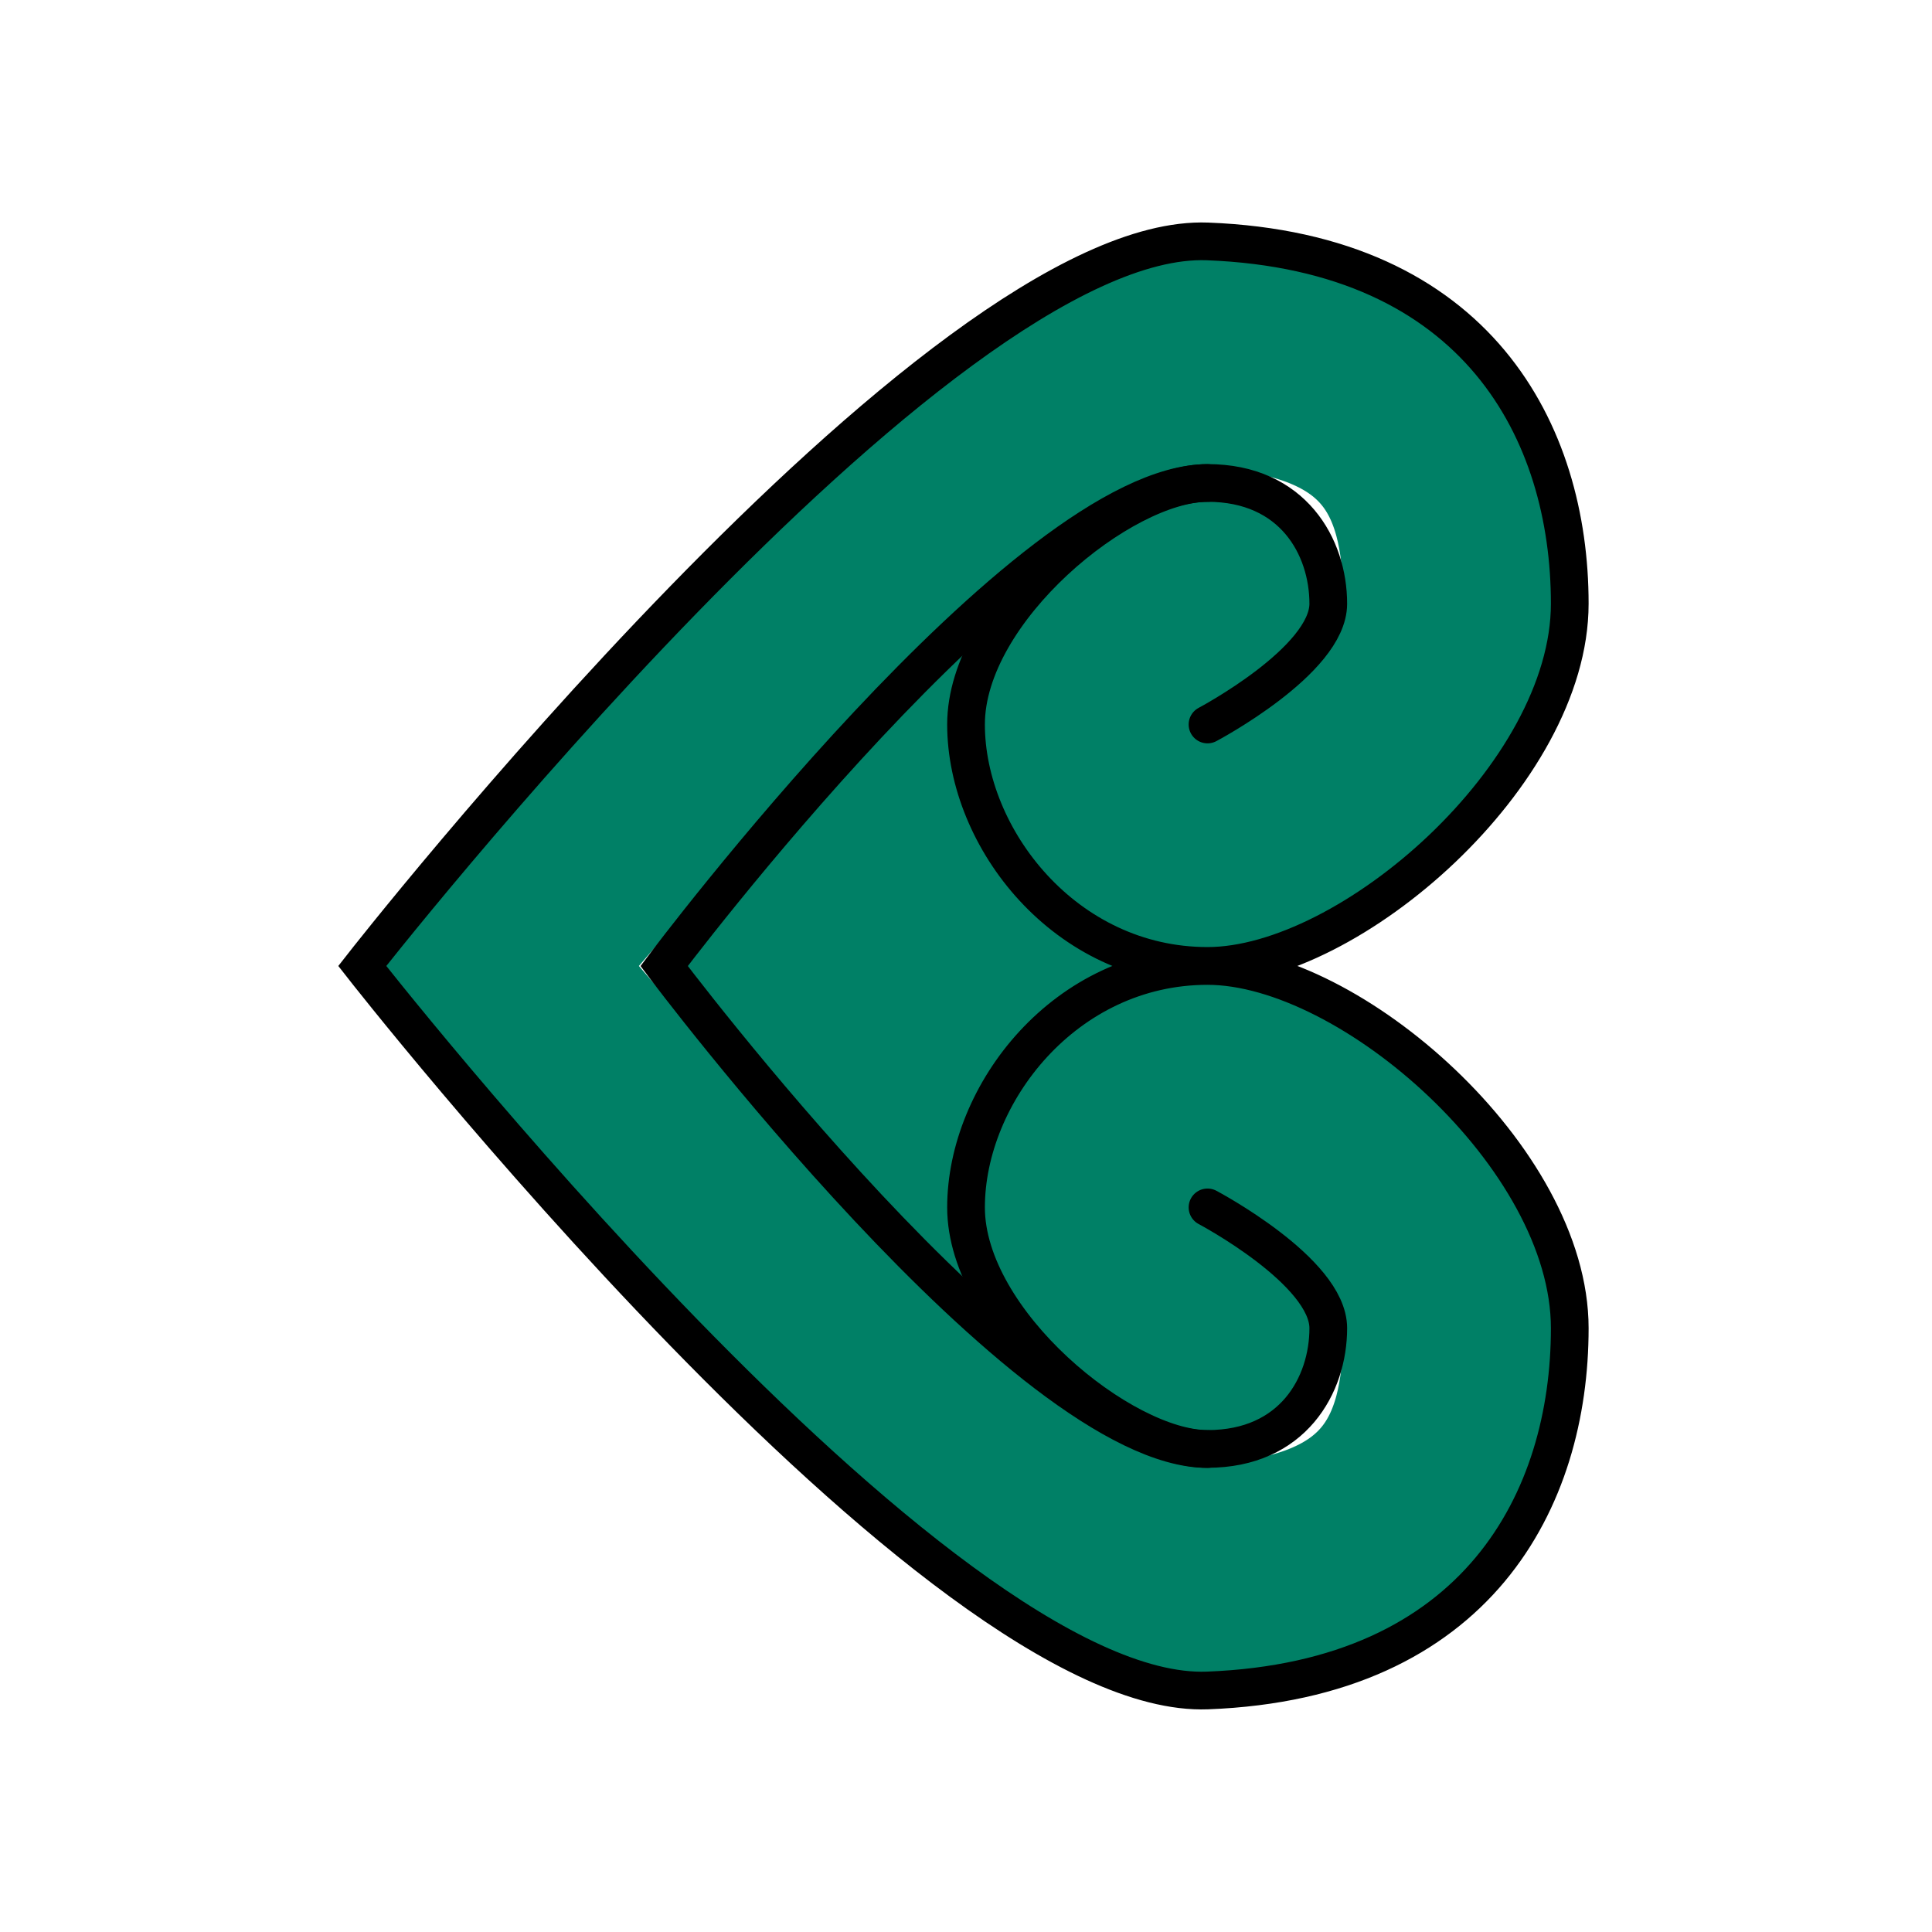 <?xml version="1.0" encoding="UTF-8" standalone="no"?>
<!-- Created with Inkscape (http://www.inkscape.org/) -->

<svg
   width="128"
   height="128"
   viewBox="0 0 33.867 33.867"
   version="1.1"
   id="svg1"
   inkscape:version="1.4 (e7c3feb100, 2024-10-09)"
   sodipodi:docname="chevron.svg"
   inkscape:export-filename="chevron.png"
   inkscape:export-xdpi="96"
   inkscape:export-ydpi="96"
   xmlns:inkscape="http://www.inkscape.org/namespaces/inkscape"
   xmlns:sodipodi="http://sodipodi.sourceforge.net/DTD/sodipodi-0.dtd"
   xmlns="http://www.w3.org/2000/svg"
   xmlns:svg="http://www.w3.org/2000/svg">
  <sodipodi:namedview
     id="namedview1"
     pagecolor="#ffffff"
     bordercolor="#000000"
     borderopacity="0.25"
     inkscape:showpageshadow="2"
     inkscape:pageopacity="0.0"
     inkscape:pagecheckerboard="0"
     inkscape:deskcolor="#d1d1d1"
     inkscape:document-units="px"
     showgrid="true"
     inkscape:zoom="6.22"
     inkscape:cx="24.356913"
     inkscape:cy="53.215434"
     inkscape:window-width="2560"
     inkscape:window-height="1371"
     inkscape:window-x="0"
     inkscape:window-y="0"
     inkscape:window-maximized="1"
     inkscape:current-layer="layer1">
    <inkscape:grid
       id="grid1"
       units="px"
       originx="0"
       originy="0"
       spacingx="0.265"
       spacingy="0.265"
       empcolor="#0099e5"
       empopacity="0.302"
       color="#0099e5"
       opacity="0.149"
       empspacing="4"
       enabled="true"
       visible="true" />
  </sodipodi:namedview>
  <defs
     id="defs1">
    <inkscape:path-effect
       effect="bspline"
       id="path-effect247"
       is_visible="true"
       lpeversion="1.3"
       weight="33.333"
       steps="2"
       helper_size="0"
       apply_no_weight="true"
       apply_with_weight="true"
       only_selected="false"
       uniform="false" />
    <inkscape:path-effect
       effect="spiro"
       id="path-effect246"
       is_visible="true"
       lpeversion="1" />
    <linearGradient
       id="swatch181"
       inkscape:swatch="solid">
      <stop
         style="stop-color:#217844;stop-opacity:1;"
         offset="0"
         id="stop181" />
    </linearGradient>
    <inkscape:path-effect
       effect="knot"
       id="path-effect174"
       is_visible="true"
       lpeversion="1"
       switcher_size="15"
       interruption_width="3"
       prop_to_stroke_width="true"
       add_stroke_width="inkscape_1.0_and_up"
       both="false"
       inverse_width="false"
       add_other_stroke_width="inkscape_1.0_and_up"
       crossing_points_vector="" />
    <inkscape:path-effect
       effect="spiro"
       id="path-effect4"
       is_visible="true"
       lpeversion="1" />
    <inkscape:path-effect
       effect="spiro"
       id="path-effect3"
       is_visible="true"
       lpeversion="1" />
    <filter
       style="color-interpolation-filters:sRGB"
       inkscape:label="Drop Shadow"
       id="filter133"
       x="0"
       y="-0.063"
       width="1"
       height="1.063">
      <feFlood
         result="flood"
         in="SourceGraphic"
         flood-opacity="0.502"
         flood-color="rgb(0,0,0)"
         id="feFlood132" />
      <feGaussianBlur
         result="blur"
         in="SourceGraphic"
         stdDeviation="0"
         id="feGaussianBlur132" />
      <feOffset
         result="offset"
         in="blur"
         dx="0"
         dy="-0.2"
         id="feOffset132" />
      <feComposite
         result="comp1"
         operator="out"
         in="flood"
         in2="offset"
         id="feComposite132" />
      <feComposite
         result="comp2"
         operator="atop"
         in="comp1"
         in2="SourceGraphic"
         id="feComposite133" />
    </filter>
    <filter
       style="color-interpolation-filters:sRGB"
       inkscape:label="Drop Shadow"
       id="filter141"
       x="-0.18"
       y="-0.186"
       width="1.36"
       height="1.371">
      <feFlood
         result="flood"
         in="SourceGraphic"
         flood-opacity="0.502"
         flood-color="rgb(0,0,0)"
         id="feFlood140" />
      <feGaussianBlur
         result="blur"
         in="SourceGraphic"
         stdDeviation="0.1"
         id="feGaussianBlur140" />
      <feOffset
         result="offset"
         in="blur"
         dx="0"
         dy="-0.1"
         id="feOffset140" />
      <feComposite
         result="comp1"
         operator="out"
         in="flood"
         in2="offset"
         id="feComposite140" />
      <feComposite
         result="fbSourceGraphic"
         operator="atop"
         in="comp1"
         in2="SourceGraphic"
         id="feComposite141" />
      <feColorMatrix
         result="fbSourceGraphicAlpha"
         in="fbSourceGraphic"
         values="0 0 0 -1 0 0 0 0 -1 0 0 0 0 -1 0 0 0 0 1 0"
         id="feColorMatrix151" />
      <feFlood
         id="feFlood151"
         result="flood"
         in="fbSourceGraphic"
         flood-opacity="0.502"
         flood-color="rgb(255,255,255)" />
      <feGaussianBlur
         id="feGaussianBlur151"
         result="blur"
         in="fbSourceGraphic"
         stdDeviation="0.1" />
      <feOffset
         id="feOffset151"
         result="offset"
         in="blur"
         dx="0"
         dy="0.1" />
      <feComposite
         id="feComposite151"
         result="comp1"
         operator="out"
         in="flood"
         in2="offset" />
      <feComposite
         id="feComposite152"
         result="comp2"
         operator="atop"
         in="comp1"
         in2="fbSourceGraphic" />
    </filter>
    <filter
       style="color-interpolation-filters:sRGB"
       inkscape:label="Drop Shadow"
       id="filter154"
       x="-0.726"
       y="-0.731"
       width="2.451"
       height="2.461">
      <feFlood
         result="flood"
         in="SourceGraphic"
         flood-opacity="0.502"
         flood-color="rgb(255,255,255)"
         id="feFlood152" />
      <feGaussianBlur
         result="blur"
         in="SourceGraphic"
         stdDeviation="0.1"
         id="feGaussianBlur152" />
      <feOffset
         result="offset"
         in="blur"
         dx="0"
         dy="0.1"
         id="feOffset152" />
      <feComposite
         result="comp1"
         operator="out"
         in="flood"
         in2="offset"
         id="feComposite153" />
      <feComposite
         result="fbSourceGraphic"
         operator="atop"
         in="comp1"
         in2="SourceGraphic"
         id="feComposite154" />
      <feColorMatrix
         result="fbSourceGraphicAlpha"
         in="fbSourceGraphic"
         values="0 0 0 -1 0 0 0 0 -1 0 0 0 0 -1 0 0 0 0 1 0"
         id="feColorMatrix154" />
      <feFlood
         id="feFlood154"
         result="flood"
         in="fbSourceGraphic"
         flood-opacity="0.502"
         flood-color="rgb(0,0,0)" />
      <feGaussianBlur
         id="feGaussianBlur154"
         result="blur"
         in="fbSourceGraphic"
         stdDeviation="0.1" />
      <feOffset
         id="feOffset154"
         result="offset"
         in="blur"
         dx="0"
         dy="-0.1" />
      <feComposite
         id="feComposite155"
         result="comp1"
         operator="out"
         in="flood"
         in2="offset" />
      <feComposite
         id="feComposite156"
         result="comp2"
         operator="atop"
         in="comp1"
         in2="fbSourceGraphic" />
    </filter>
    <filter
       style="color-interpolation-filters:sRGB"
       inkscape:label="Drop Shadow"
       id="filter165"
       x="-0.063"
       y="-0.073"
       width="1.113"
       height="1.146">
      <feFlood
         result="flood"
         in="SourceGraphic"
         flood-opacity="0.502"
         flood-color="rgb(255,255,255)"
         id="feFlood164" />
      <feGaussianBlur
         result="blur"
         in="SourceGraphic"
         stdDeviation="0"
         id="feGaussianBlur164" />
      <feOffset
         result="offset"
         in="blur"
         dx="0"
         dy="-0.1"
         id="feOffset164" />
      <feComposite
         result="comp1"
         operator="out"
         in="flood"
         in2="offset"
         id="feComposite164" />
      <feComposite
         result="fbSourceGraphic"
         operator="atop"
         in="comp1"
         in2="SourceGraphic"
         id="feComposite165" />
      <feColorMatrix
         result="fbSourceGraphicAlpha"
         in="fbSourceGraphic"
         values="0 0 0 -1 0 0 0 0 -1 0 0 0 0 -1 0 0 0 0 1 0"
         id="feColorMatrix173" />
      <feFlood
         id="feFlood173"
         result="flood"
         in="fbSourceGraphic"
         flood-opacity="0.502"
         flood-color="rgb(0,0,0)" />
      <feGaussianBlur
         id="feGaussianBlur173"
         result="blur"
         in="fbSourceGraphic"
         stdDeviation="0" />
      <feOffset
         id="feOffset173"
         result="offset"
         in="blur"
         dx="0"
         dy="0.1" />
      <feComposite
         id="feComposite173"
         result="comp1"
         operator="out"
         in="flood"
         in2="offset" />
      <feComposite
         id="feComposite174"
         result="comp2"
         operator="atop"
         in="comp1"
         in2="fbSourceGraphic" />
    </filter>
    <filter
       style="color-interpolation-filters:sRGB"
       inkscape:label="Drop Shadow"
       id="filter241"
       x="-0.351"
       y="-0.294"
       width="1.672"
       height="1.588">
      <feFlood
         result="flood"
         in="SourceGraphic"
         flood-opacity="0.502"
         flood-color="rgb(255,255,255)"
         id="feFlood240" />
      <feGaussianBlur
         result="blur"
         in="SourceGraphic"
         stdDeviation="0.1"
         id="feGaussianBlur240" />
      <feOffset
         result="offset"
         in="blur"
         dx="0"
         dy="0.1"
         id="feOffset240" />
      <feComposite
         result="comp1"
         operator="out"
         in="flood"
         in2="offset"
         id="feComposite240" />
      <feComposite
         result="fbSourceGraphic"
         operator="atop"
         in="comp1"
         in2="SourceGraphic"
         id="feComposite241" />
      <feColorMatrix
         result="fbSourceGraphicAlpha"
         in="fbSourceGraphic"
         values="0 0 0 -1 0 0 0 0 -1 0 0 0 0 -1 0 0 0 0 1 0"
         id="feColorMatrix241" />
      <feFlood
         id="feFlood241"
         result="flood"
         in="fbSourceGraphic"
         flood-opacity="0.502"
         flood-color="rgb(0,0,0)" />
      <feGaussianBlur
         id="feGaussianBlur241"
         result="blur"
         in="fbSourceGraphic"
         stdDeviation="0.1" />
      <feOffset
         id="feOffset241"
         result="offset"
         in="blur"
         dx="0"
         dy="-0.1" />
      <feComposite
         id="feComposite242"
         result="comp1"
         operator="out"
         in="flood"
         in2="offset" />
      <feComposite
         id="feComposite243"
         result="comp2"
         operator="atop"
         in="comp1"
         in2="fbSourceGraphic" />
    </filter>
    <filter
       style="color-interpolation-filters:sRGB;"
       inkscape:label="Drop Shadow"
       id="filter59"
       x="-0.143"
       y="-0.135"
       width="1.255"
       height="1.27">
      <feFlood
         result="flood"
         in="SourceGraphic"
         flood-opacity="1"
         flood-color="rgb(36,104,83)"
         id="feFlood58" />
      <feGaussianBlur
         result="blur"
         in="SourceGraphic"
         stdDeviation="0"
         id="feGaussianBlur58" />
      <feOffset
         result="offset"
         in="blur"
         dx="0"
         dy="-1"
         id="feOffset58" />
      <feComposite
         result="comp1"
         operator="out"
         in="flood"
         in2="offset"
         id="feComposite58" />
      <feComposite
         result="fbSourceGraphic"
         operator="atop"
         in="comp1"
         in2="SourceGraphic"
         id="feComposite59" />
      <feColorMatrix
         result="fbSourceGraphicAlpha"
         in="fbSourceGraphic"
         values="0 0 0 -1 0 0 0 0 -1 0 0 0 0 -1 0 0 0 0 1 0"
         id="feColorMatrix61" />
      <feFlood
         id="feFlood61"
         result="flood"
         in="fbSourceGraphic"
         flood-opacity="1"
         flood-color="rgb(88,161,141)" />
      <feGaussianBlur
         id="feGaussianBlur61"
         result="blur"
         in="fbSourceGraphic"
         stdDeviation="0" />
      <feOffset
         id="feOffset61"
         result="offset"
         in="blur"
         dx="0"
         dy="1" />
      <feComposite
         id="feComposite61"
         result="comp1"
         operator="out"
         in="flood"
         in2="offset" />
      <feComposite
         id="feComposite62"
         result="comp2"
         operator="atop"
         in="comp1"
         in2="fbSourceGraphic" />
    </filter>
    <filter
       style="color-interpolation-filters:sRGB;"
       inkscape:label="Drop Shadow"
       id="filter81"
       x="0"
       y="-0.083"
       width="1"
       height="1.166">
      <feFlood
         result="flood"
         in="SourceGraphic"
         flood-opacity="1"
         flood-color="rgb(88,161,141)"
         id="feFlood80" />
      <feGaussianBlur
         result="blur"
         in="SourceGraphic"
         stdDeviation="0"
         id="feGaussianBlur80" />
      <feOffset
         result="offset"
         in="blur"
         dx="0"
         dy="1"
         id="feOffset80" />
      <feComposite
         result="comp1"
         operator="out"
         in="flood"
         in2="offset"
         id="feComposite80" />
      <feComposite
         result="fbSourceGraphic"
         operator="atop"
         in="comp1"
         in2="SourceGraphic"
         id="feComposite81" />
      <feColorMatrix
         result="fbSourceGraphicAlpha"
         in="fbSourceGraphic"
         values="0 0 0 -1 0 0 0 0 -1 0 0 0 0 -1 0 0 0 0 1 0"
         id="feColorMatrix89" />
      <feFlood
         id="feFlood89"
         result="flood"
         in="fbSourceGraphic"
         flood-opacity="1"
         flood-color="rgb(36,104,83)" />
      <feGaussianBlur
         id="feGaussianBlur89"
         result="blur"
         in="fbSourceGraphic"
         stdDeviation="0" />
      <feOffset
         id="feOffset89"
         result="offset"
         in="blur"
         dx="0"
         dy="-1" />
      <feComposite
         id="feComposite89"
         result="comp1"
         operator="out"
         in="flood"
         in2="offset" />
      <feComposite
         id="feComposite90"
         result="comp2"
         operator="atop"
         in="comp1"
         in2="fbSourceGraphic" />
    </filter>
  </defs>
  <g
     inkscape:label="Layer 1"
     inkscape:groupmode="layer"
     id="layer1">
    <path
       style="fill:#008066;fill-opacity:1;stroke:none;stroke-width:3.704;stroke-linecap:round;stroke-linejoin:miter;stroke-dasharray:none;stroke-opacity:1;filter:url(#filter81)"
       d="m 11.642,16.933 c 0.35,-0.604 4.56,-5.581 5.58,-5.939 -0.546,2.307 0.036,4.83 2.887,5.939 -3.743,1.664 -3.402,3.985 -2.679,6.109 -2.44,-2.008 -4.369,-4.101 -5.788,-6.109 z"
       id="path62"
       sodipodi:nodetypes="ccccc" />
    <path
       style="fill:none;fill-opacity:1;stroke:#008066;stroke-width:3.704;stroke-linecap:round;stroke-linejoin:miter;stroke-dasharray:none;stroke-opacity:1;filter:url(#filter59)"
       d="m 21.167,10.583 c 0,0 -2.117,1.119 -2.117,2.117 0,0.998 0.62,2.117 2.117,2.117 1.497,0 4.233,-2.238 4.233,-4.233 0,-1.996 -0.524,-4.088 -4.233,-4.233 C 17.457,6.205 8.784,16.933 8.784,16.933 c 0,0 8.673,10.728 12.382,10.583 3.71,-0.145 4.233,-2.238 4.233,-4.233 0,-1.996 -2.737,-4.233 -4.233,-4.233 -1.497,0 -2.117,1.119 -2.117,2.117 0,0.998 2.117,2.117 2.117,2.117"
       id="path44"
       sodipodi:nodetypes="czzzzczzzzc" />
    <path
       style="fill:#008066;fill-opacity:1;stroke:none;stroke-width:1.058;stroke-linecap:round;stroke-linejoin:miter;stroke-dasharray:none;stroke-opacity:1"
       d="m -7.408,12.7 c 0,0 2.117,-1.119 2.117,-2.117 0,-0.998 -0.62,-2.117 -2.117,-2.117 -1.497,0 -4.233,2.238 -4.233,4.233 0,1.996 1.739,4.233 4.233,4.233 2.495,-1e-6 6.35,-3.357 6.35,-6.35 0,-2.993 -1.604,-6.168 -6.35,-6.35 -4.746,-0.182 -14.817,12.7 -14.817,12.7 0,0 10.071,12.882 14.817,12.7 4.746,-0.182 6.35,-3.357 6.35,-6.35 0,-2.993 -3.855,-6.35 -6.35,-6.35 -2.495,0 -4.233,2.238 -4.233,4.233 0,1.996 2.737,4.233 4.233,4.233 1.497,0 2.117,-1.119 2.117,-2.117 0,-0.998 -2.117,-2.117 -2.117,-2.117"
       id="path1"
       sodipodi:nodetypes="czzzzzzczzzzzzc" />
    <path
       style="fill:none;fill-opacity:1;stroke:#000000;stroke-width:0.661;stroke-linecap:round;stroke-linejoin:miter;stroke-dasharray:none;stroke-opacity:1"
       d="m 21.167,8.467 c -3.175,0 -9.525,8.467 -9.525,8.467 0,0 6.35,8.467 9.525,8.467"
       id="path50"
       sodipodi:nodetypes="ccc" />
    <path
       style="fill:none;fill-opacity:1;stroke:#000000;stroke-width:0.661;stroke-linecap:round;stroke-linejoin:miter;stroke-dasharray:none;stroke-opacity:1"
       d="m 21.167,12.7 c 0,0 2.117,-1.119 2.117,-2.117 0,-0.998 -0.62,-2.117 -2.117,-2.117 -1.497,-2e-7 -4.233,2.238 -4.233,4.233 0,1.996 1.739,4.233 4.233,4.233 2.495,0 6.35,-3.357 6.35,-6.35 0,-2.993 -1.604,-6.168 -6.35,-6.35 C 16.421,4.051 6.35,16.933 6.35,16.933 c 0,0 10.071,12.882 14.817,12.7 4.746,-0.182 6.35,-3.357 6.35,-6.35 0,-2.993 -3.855,-6.35 -6.35,-6.35 -2.495,0 -4.233,2.238 -4.233,4.233 0,1.996 2.737,4.233 4.233,4.233 1.497,0 2.117,-1.119 2.117,-2.117 0,-0.998 -2.117,-2.117 -2.117,-2.117"
       id="path33"
       sodipodi:nodetypes="czzzzzzczzzzzzc" />
    <path
       style="fill:none;fill-opacity:1;stroke:#000000;stroke-width:0;stroke-linecap:round;stroke-dasharray:none;stroke-opacity:1"
       d="m -4.233,5.292 c 0,0 1.058,-0.31 1.058,-1.058 0,-0.748 -0.869,-2.117 -2.117,-2.117 -1.247,0 -3.175,1.429 -3.175,3.175 10e-8,1.746 1.988,4.233 4.233,4.233 2.245,-10e-8 5.292,-2.548 5.292,-5.292 0,-2.744 -2.109,-6.35 -6.35,-6.35 -4.241,-10e-8 -11.642,11.642 -11.642,11.642"
       id="path2"
       sodipodi:nodetypes="czzzzzzc" />
    <path
       style="fill:none;fill-opacity:1;stroke:#000000;stroke-width:0;stroke-linecap:round;stroke-dasharray:none;stroke-opacity:1"
       d="m -4.233,13.758 c 0,0 1.058,0.31 1.058,1.058 0,0.748 -0.869,2.117 -2.117,2.117 -1.247,0 -3.175,-1.429 -3.175,-3.175 10e-8,-1.746 1.988,-4.233 4.233,-4.233 2.245,1e-7 5.292,2.548 5.292,5.292 0,2.744 -2.109,6.35 -6.35,6.35 -4.241,0 -11.642,-11.642 -11.642,-11.642"
       id="path3"
       sodipodi:nodetypes="czzzzzzc" />
    <path
       style="fill:none;fill-opacity:1;stroke:#000000;stroke-width:0;stroke-linecap:round;stroke-dasharray:none;stroke-opacity:1"
       d="m -5.292,2.117 c -2.117,0 -5.292,4.233 -7.408,7.408 2.117,3.175 5.292,7.408 7.408,7.408"
       id="path4"
       sodipodi:nodetypes="ccc" />
  </g>
</svg>
